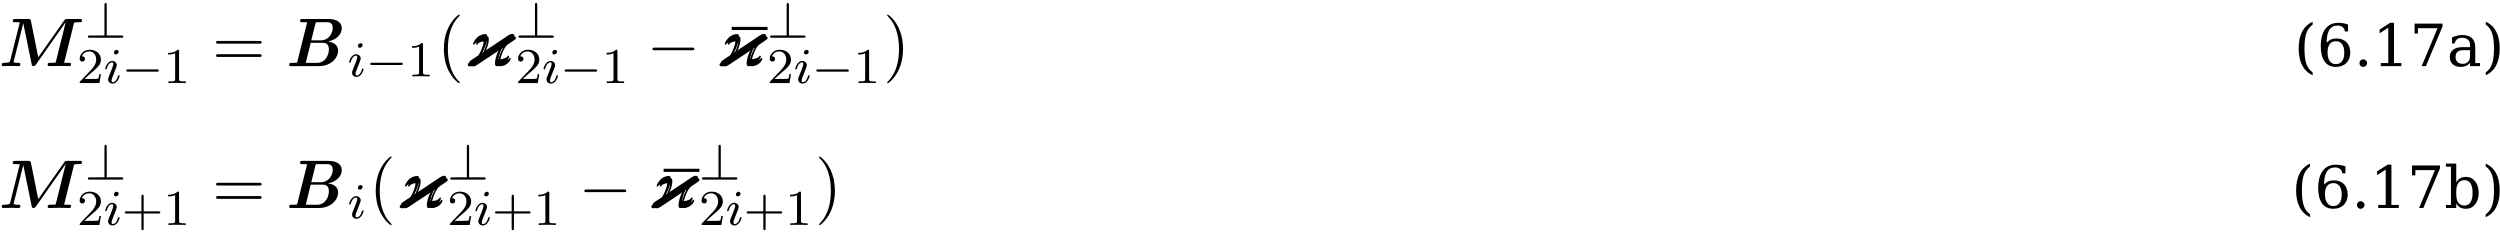 <?xml version="1.0" encoding="UTF-8"?>
<svg xmlns="http://www.w3.org/2000/svg" xmlns:xlink="http://www.w3.org/1999/xlink" width="397pt" height="37pt" viewBox="0 0 397 37" version="1.1">
<defs>
<g>
<symbol overflow="visible" id="glyph0-0">
<path style="stroke:none;" d=""/>
</symbol>
<symbol overflow="visible" id="glyph0-1">
<path style="stroke:none;" d="M 12 -6.922 C 12.234 -6.969 12.625 -6.969 12.734 -6.969 C 13.125 -6.969 13.266 -6.969 13.266 -7.281 C 13.266 -7.484 13.094 -7.484 12.891 -7.484 L 10.953 -7.484 C 10.609 -7.484 10.562 -7.453 10.391 -7.203 L 6.297 -1.406 L 5.141 -7.172 C 5.078 -7.484 4.969 -7.484 4.703 -7.484 L 2.656 -7.484 C 2.438 -7.484 2.25 -7.484 2.25 -7.172 C 2.25 -6.969 2.391 -6.969 2.703 -6.969 C 2.938 -6.969 3.141 -6.953 3.375 -6.953 L 1.844 -0.859 C 1.781 -0.641 1.781 -0.625 1.516 -0.578 C 1.25 -0.516 0.922 -0.516 0.891 -0.516 C 0.688 -0.516 0.5 -0.516 0.5 -0.203 C 0.5 -0.125 0.562 0 0.719 0 C 1.109 0 1.531 -0.031 1.938 -0.031 C 2.203 -0.031 2.906 0 3.172 0 C 3.266 0 3.469 0 3.469 -0.312 C 3.469 -0.516 3.281 -0.516 3.141 -0.516 C 3.016 -0.516 2.641 -0.516 2.375 -0.625 L 3.922 -6.812 L 5.25 -0.328 C 5.281 -0.156 5.312 0 5.547 0 C 5.766 0 5.844 -0.125 5.938 -0.25 L 10.641 -6.953 L 10.656 -6.953 L 9.109 -0.734 C 9.062 -0.562 9.047 -0.547 8.859 -0.531 C 8.672 -0.516 8.453 -0.516 8.281 -0.516 C 8 -0.516 7.969 -0.516 7.922 -0.484 C 7.797 -0.422 7.797 -0.234 7.797 -0.203 C 7.797 -0.172 7.812 0 8.031 0 C 8.297 0 8.578 -0.016 8.828 -0.016 C 9.078 -0.016 9.344 -0.031 9.594 -0.031 C 9.875 -0.031 10.156 -0.016 10.438 -0.016 C 10.703 -0.016 10.953 0 11.219 0 C 11.297 0 11.391 0 11.438 -0.078 C 11.5 -0.141 11.516 -0.312 11.516 -0.312 C 11.516 -0.516 11.375 -0.516 11.062 -0.516 C 10.844 -0.516 10.641 -0.531 10.406 -0.531 Z M 12 -6.922 "/>
</symbol>
<symbol overflow="visible" id="glyph1-0">
<path style="stroke:none;" d=""/>
</symbol>
<symbol overflow="visible" id="glyph1-1">
<path style="stroke:none;" d="M 3.469 -5.234 C 3.469 -5.359 3.469 -5.531 3.297 -5.531 C 3.109 -5.531 3.109 -5.359 3.109 -5.219 L 3.109 -0.359 L 0.781 -0.359 C 0.641 -0.359 0.469 -0.359 0.469 -0.188 C 0.469 0 0.641 0 0.781 0 L 5.812 0 C 5.938 0 6.109 0 6.109 -0.188 C 6.109 -0.359 5.938 -0.359 5.812 -0.359 L 3.469 -0.359 Z M 3.469 -5.234 "/>
</symbol>
<symbol overflow="visible" id="glyph1-2">
<path style="stroke:none;" d="M 5.562 -1.812 C 5.703 -1.812 5.875 -1.812 5.875 -1.984 C 5.875 -2.172 5.703 -2.172 5.562 -2.172 L 1 -2.172 C 0.875 -2.172 0.703 -2.172 0.703 -1.984 C 0.703 -1.812 0.875 -1.812 1 -1.812 Z M 5.562 -1.812 "/>
</symbol>
<symbol overflow="visible" id="glyph2-0">
<path style="stroke:none;" d=""/>
</symbol>
<symbol overflow="visible" id="glyph2-1">
<path style="stroke:none;" d="M 2.25 -1.625 C 2.375 -1.75 2.703 -2.016 2.844 -2.125 C 3.328 -2.578 3.797 -3.016 3.797 -3.734 C 3.797 -4.688 3 -5.297 2.016 -5.297 C 1.047 -5.297 0.422 -4.578 0.422 -3.859 C 0.422 -3.469 0.734 -3.422 0.844 -3.422 C 1.016 -3.422 1.266 -3.531 1.266 -3.844 C 1.266 -4.25 0.859 -4.25 0.766 -4.25 C 1 -4.844 1.531 -5.031 1.922 -5.031 C 2.656 -5.031 3.047 -4.406 3.047 -3.734 C 3.047 -2.906 2.469 -2.297 1.516 -1.344 L 0.516 -0.297 C 0.422 -0.219 0.422 -0.203 0.422 0 L 3.562 0 L 3.797 -1.422 L 3.547 -1.422 C 3.531 -1.266 3.469 -0.875 3.375 -0.719 C 3.328 -0.656 2.719 -0.656 2.594 -0.656 L 1.172 -0.656 Z M 2.25 -1.625 "/>
</symbol>
<symbol overflow="visible" id="glyph2-2">
<path style="stroke:none;" d="M 2.5 -5.078 C 2.5 -5.297 2.484 -5.297 2.266 -5.297 C 1.938 -4.984 1.516 -4.797 0.766 -4.797 L 0.766 -4.531 C 0.984 -4.531 1.406 -4.531 1.875 -4.734 L 1.875 -0.656 C 1.875 -0.359 1.844 -0.266 1.094 -0.266 L 0.812 -0.266 L 0.812 0 C 1.141 -0.031 1.828 -0.031 2.188 -0.031 C 2.547 -0.031 3.234 -0.031 3.562 0 L 3.562 -0.266 L 3.281 -0.266 C 2.531 -0.266 2.5 -0.359 2.5 -0.656 Z M 2.5 -5.078 "/>
</symbol>
<symbol overflow="visible" id="glyph2-3">
<path style="stroke:none;" d="M 3.469 -1.812 L 5.812 -1.812 C 5.922 -1.812 6.109 -1.812 6.109 -1.984 C 6.109 -2.172 5.922 -2.172 5.812 -2.172 L 3.469 -2.172 L 3.469 -4.531 C 3.469 -4.641 3.469 -4.812 3.297 -4.812 C 3.109 -4.812 3.109 -4.641 3.109 -4.531 L 3.109 -2.172 L 0.75 -2.172 C 0.641 -2.172 0.469 -2.172 0.469 -1.984 C 0.469 -1.812 0.641 -1.812 0.75 -1.812 L 3.109 -1.812 L 3.109 0.547 C 3.109 0.656 3.109 0.828 3.297 0.828 C 3.469 0.828 3.469 0.656 3.469 0.547 Z M 3.469 -1.812 "/>
</symbol>
<symbol overflow="visible" id="glyph3-0">
<path style="stroke:none;" d=""/>
</symbol>
<symbol overflow="visible" id="glyph3-1">
<path style="stroke:none;" d="M 2.375 -4.969 C 2.375 -5.141 2.25 -5.281 2.062 -5.281 C 1.859 -5.281 1.625 -5.078 1.625 -4.844 C 1.625 -4.672 1.75 -4.547 1.938 -4.547 C 2.141 -4.547 2.375 -4.734 2.375 -4.969 Z M 1.219 -2.047 L 0.781 -0.953 C 0.734 -0.828 0.703 -0.734 0.703 -0.594 C 0.703 -0.203 1 0.078 1.422 0.078 C 2.203 0.078 2.531 -1.031 2.531 -1.141 C 2.531 -1.219 2.469 -1.25 2.406 -1.25 C 2.312 -1.25 2.297 -1.188 2.266 -1.109 C 2.094 -0.469 1.766 -0.141 1.438 -0.141 C 1.344 -0.141 1.25 -0.188 1.25 -0.391 C 1.25 -0.594 1.312 -0.734 1.406 -0.984 C 1.484 -1.188 1.562 -1.406 1.656 -1.625 L 1.906 -2.266 C 1.969 -2.453 2.078 -2.703 2.078 -2.844 C 2.078 -3.234 1.75 -3.516 1.344 -3.516 C 0.578 -3.516 0.234 -2.406 0.234 -2.297 C 0.234 -2.219 0.297 -2.188 0.359 -2.188 C 0.469 -2.188 0.469 -2.234 0.5 -2.312 C 0.719 -3.078 1.078 -3.297 1.328 -3.297 C 1.438 -3.297 1.516 -3.25 1.516 -3.031 C 1.516 -2.953 1.5 -2.844 1.422 -2.594 Z M 1.219 -2.047 "/>
</symbol>
<symbol overflow="visible" id="glyph4-0">
<path style="stroke:none;" d=""/>
</symbol>
<symbol overflow="visible" id="glyph4-1">
<path style="stroke:none;" d="M 7.5 -3.562 C 7.656 -3.562 7.859 -3.562 7.859 -3.781 C 7.859 -4 7.656 -4 7.5 -4 L 0.969 -4 C 0.812 -4 0.609 -4 0.609 -3.781 C 0.609 -3.562 0.812 -3.562 0.984 -3.562 Z M 7.5 -1.453 C 7.656 -1.453 7.859 -1.453 7.859 -1.672 C 7.859 -1.891 7.656 -1.891 7.5 -1.891 L 0.984 -1.891 C 0.812 -1.891 0.609 -1.891 0.609 -1.672 C 0.609 -1.453 0.812 -1.453 0.969 -1.453 Z M 7.5 -1.453 "/>
</symbol>
<symbol overflow="visible" id="glyph4-2">
<path style="stroke:none;" d="M 3.609 2.625 C 3.609 2.578 3.609 2.562 3.422 2.375 C 2.062 1 1.719 -1.062 1.719 -2.719 C 1.719 -4.625 2.125 -6.516 3.469 -7.891 C 3.609 -8.016 3.609 -8.031 3.609 -8.078 C 3.609 -8.141 3.562 -8.172 3.5 -8.172 C 3.391 -8.172 2.406 -7.438 1.766 -6.047 C 1.203 -4.859 1.078 -3.641 1.078 -2.719 C 1.078 -1.875 1.203 -0.562 1.797 0.672 C 2.453 2.016 3.391 2.719 3.5 2.719 C 3.562 2.719 3.609 2.688 3.609 2.625 Z M 3.609 2.625 "/>
</symbol>
<symbol overflow="visible" id="glyph4-3">
<path style="stroke:none;" d="M 3.156 -2.719 C 3.156 -3.578 3.031 -4.891 2.438 -6.125 C 1.781 -7.469 0.844 -8.172 0.734 -8.172 C 0.672 -8.172 0.625 -8.141 0.625 -8.078 C 0.625 -8.031 0.625 -8.016 0.828 -7.812 C 1.891 -6.734 2.516 -5 2.516 -2.719 C 2.516 -0.859 2.109 1.062 0.766 2.438 C 0.625 2.562 0.625 2.578 0.625 2.625 C 0.625 2.688 0.672 2.719 0.734 2.719 C 0.844 2.719 1.828 1.984 2.469 0.594 C 3.016 -0.594 3.156 -1.812 3.156 -2.719 Z M 3.156 -2.719 "/>
</symbol>
<symbol overflow="visible" id="glyph5-0">
<path style="stroke:none;" d=""/>
</symbol>
<symbol overflow="visible" id="glyph5-1">
<path style="stroke:none;" d="M 2 -0.703 C 1.969 -0.562 1.953 -0.547 1.75 -0.531 C 1.625 -0.531 1.453 -0.516 1.312 -0.516 L 1.078 -0.516 C 0.891 -0.516 0.703 -0.516 0.703 -0.203 C 0.703 0 0.891 0 1.047 0 L 5.406 0 C 7.484 0 8.484 -1.422 8.484 -2.453 C 8.484 -3.375 7.719 -3.828 6.844 -3.906 C 8.344 -4.188 9.062 -5.141 9.062 -6 C 9.062 -7.031 8.109 -7.484 6.969 -7.484 L 2.828 -7.484 C 2.641 -7.484 2.438 -7.484 2.438 -7.172 C 2.438 -6.969 2.625 -6.969 2.797 -6.969 L 3.031 -6.969 C 3.156 -6.969 3.438 -6.953 3.562 -6.953 Z M 4.891 -6.797 C 4.938 -6.953 4.953 -6.969 5.297 -6.969 L 6.719 -6.969 C 6.938 -6.969 7.625 -6.969 7.625 -6.078 C 7.625 -5.25 7.031 -4.094 5.734 -4.094 L 4.219 -4.094 Z M 3.594 -0.516 C 3.484 -0.516 3.406 -0.516 3.344 -0.531 L 4.125 -3.703 L 6.016 -3.703 C 6.266 -3.703 7.016 -3.703 7.016 -2.672 C 7.016 -1.812 6.5 -0.516 5.125 -0.516 Z M 3.594 -0.516 "/>
</symbol>
<symbol overflow="visible" id="glyph6-0">
<path style="stroke:none;" d=""/>
</symbol>
<symbol overflow="visible" id="glyph6-1">
<path style="stroke:none;" d="M 5.766 -2.938 C 5.062 -1.688 4.953 -0.766 4.953 -0.484 C 4.953 -0.031 5.094 0.016 5.266 0.016 C 6.234 0.016 6.953 -0.797 6.953 -1.172 C 6.953 -1.281 6.875 -1.297 6.828 -1.297 C 6.734 -1.297 6.719 -1.25 6.688 -1.172 C 6.562 -0.953 6.078 -0.734 5.328 -0.719 C 5.312 -0.781 5.297 -0.844 5.297 -0.922 C 5.297 -1.094 5.547 -2.109 6.078 -2.969 C 6.297 -3.297 6.297 -3.297 6.641 -3.531 C 7.062 -3.812 7.672 -4.219 7.719 -4.281 C 7.734 -4.297 7.797 -4.359 7.797 -4.469 C 7.797 -4.703 7.562 -4.75 7.453 -4.75 C 7.188 -4.75 6.984 -4.609 6.844 -4.531 L 2.672 -1.75 C 2.984 -2.281 3.484 -3.406 3.484 -4.219 C 3.484 -4.484 3.484 -4.719 3.172 -4.719 C 2.188 -4.719 1.484 -3.875 1.484 -3.531 C 1.484 -3.469 1.531 -3.406 1.609 -3.406 C 1.703 -3.406 1.719 -3.453 1.766 -3.531 C 1.859 -3.734 2.359 -3.984 3.109 -3.984 C 3.141 -3.922 3.141 -3.812 3.141 -3.781 C 3.141 -3.203 2.375 -1.547 2.078 -1.344 C 2.016 -1.312 2.016 -1.297 1.641 -1.062 L 0.922 -0.578 C 0.734 -0.453 0.641 -0.391 0.641 -0.234 C 0.641 0.047 0.953 0.047 1 0.047 C 1.25 0.047 1.469 -0.094 1.594 -0.172 Z M 5.766 -2.938 "/>
</symbol>
<symbol overflow="visible" id="glyph7-0">
<path style="stroke:none;" d=""/>
</symbol>
<symbol overflow="visible" id="glyph7-1">
<path style="stroke:none;" d="M 7.188 -2.516 C 7.375 -2.516 7.562 -2.516 7.562 -2.719 C 7.562 -2.938 7.375 -2.938 7.188 -2.938 L 1.281 -2.938 C 1.094 -2.938 0.906 -2.938 0.906 -2.719 C 0.906 -2.516 1.094 -2.516 1.281 -2.516 Z M 7.188 -2.516 "/>
</symbol>
<symbol overflow="visible" id="glyph8-0">
<path style="stroke:none;" d=""/>
</symbol>
<symbol overflow="visible" id="glyph8-1">
<path style="stroke:none;" d="M 6.766 -8.781 L 6.766 -9.281 L 1.078 -9.281 L 1.078 -8.781 Z M 6.766 -8.781 "/>
</symbol>
<symbol overflow="visible" id="glyph9-0">
<path style="stroke:none;" d="M 0.469 1.641 L 5.094 1.641 L 5.094 -6.531 L 0.469 -6.531 Z M 0.984 1.125 L 0.984 -6.016 L 4.578 -6.016 L 4.578 1.125 Z M 0.984 1.125 "/>
</symbol>
<symbol overflow="visible" id="glyph9-1">
<path style="stroke:none;" d="M 2.953 1.453 L 2.953 1 C 2.5 0.672 2.156 0.234 1.953 -0.359 C 1.75 -0.938 1.656 -1.75 1.656 -2.797 C 1.656 -3.844 1.75 -4.656 1.953 -5.25 C 2.156 -5.828 2.5 -6.266 2.953 -6.594 L 2.953 -7.047 C 1.484 -6.391 0.734 -4.953 0.734 -2.797 C 0.734 -0.656 1.484 0.781 2.953 1.453 Z M 2.953 1.453 "/>
</symbol>
<symbol overflow="visible" id="glyph9-2">
<path style="stroke:none;" d="M 3.031 -0.312 C 2.172 -0.312 1.703 -0.984 1.703 -2.188 C 1.703 -3.328 2.172 -3.953 3.031 -3.953 C 3.875 -3.953 4.359 -3.312 4.359 -2.125 C 4.359 -0.953 3.875 -0.312 3.031 -0.312 Z M 1.562 -3.719 C 1.562 -5.562 2.125 -6.438 3.312 -6.438 C 3.969 -6.438 4.375 -6.094 4.453 -5.5 L 4.953 -5.5 L 4.953 -6.609 C 4.406 -6.797 3.875 -6.875 3.406 -6.875 C 1.625 -6.875 0.625 -5.516 0.625 -3.156 C 0.625 -1.047 1.469 0.125 3 0.125 C 3.703 0.125 4.266 -0.078 4.672 -0.484 C 5.094 -0.906 5.312 -1.453 5.312 -2.125 C 5.312 -3.531 4.469 -4.391 3.125 -4.391 C 2.469 -4.391 1.969 -4.172 1.562 -3.719 Z M 1.562 -3.719 "/>
</symbol>
<symbol overflow="visible" id="glyph9-3">
<path style="stroke:none;" d="M 0.875 -0.469 C 0.875 -0.125 1.125 0.125 1.469 0.125 C 1.812 0.125 2.078 -0.141 2.078 -0.469 C 2.078 -0.812 1.812 -1.078 1.469 -1.078 C 1.125 -1.078 0.875 -0.812 0.875 -0.469 Z M 0.875 -0.469 "/>
</symbol>
<symbol overflow="visible" id="glyph9-4">
<path style="stroke:none;" d="M 1.312 0 L 4.578 0 L 4.578 -0.484 L 3.406 -0.484 L 3.406 -6.875 L 2.781 -6.875 L 1.125 -5.812 L 1.125 -5.219 L 2.5 -6.094 L 2.5 -0.484 L 1.312 -0.484 Z M 1.312 0 "/>
</symbol>
<symbol overflow="visible" id="glyph9-5">
<path style="stroke:none;" d="M 5.219 -6.297 L 5.219 -6.75 L 0.781 -6.75 L 0.781 -5.172 L 1.312 -5.172 L 1.312 -6.016 L 4.422 -6.016 L 1.906 0 L 2.578 0 Z M 5.219 -6.297 "/>
</symbol>
<symbol overflow="visible" id="glyph9-6">
<path style="stroke:none;" d="M 3.688 -1.516 C 3.688 -0.812 3.219 -0.359 2.531 -0.359 C 1.828 -0.359 1.391 -0.781 1.391 -1.453 C 1.391 -2.172 1.781 -2.531 2.609 -2.531 L 3.688 -2.531 Z M 4.516 -3 C 4.516 -4.266 3.812 -4.938 2.469 -4.938 C 1.953 -4.938 1.422 -4.812 0.828 -4.562 L 0.828 -3.594 L 1.266 -3.594 C 1.359 -4.188 1.766 -4.5 2.422 -4.5 C 3.219 -4.5 3.688 -4.078 3.688 -3.344 L 3.688 -3.016 L 2.516 -3.016 C 1.219 -3.016 0.469 -2.438 0.469 -1.453 C 0.469 -0.484 1.125 0.125 2.203 0.125 C 2.844 0.125 3.312 -0.078 3.688 -0.516 L 3.688 0 L 5.266 0 L 5.266 -0.484 L 4.516 -0.484 Z M 4.516 -3 "/>
</symbol>
<symbol overflow="visible" id="glyph9-7">
<path style="stroke:none;" d="M 0.656 1.453 C 2.125 0.781 2.875 -0.656 2.875 -2.797 C 2.875 -4.953 2.125 -6.391 0.656 -7.047 L 0.656 -6.594 C 1.125 -6.266 1.453 -5.828 1.656 -5.25 C 1.859 -4.656 1.969 -3.844 1.969 -2.797 C 1.969 -1.75 1.859 -0.938 1.656 -0.359 C 1.453 0.234 1.125 0.672 0.656 1 Z M 0.656 1.453 "/>
</symbol>
<symbol overflow="visible" id="glyph9-8">
<path style="stroke:none;" d="M 1.062 -0.484 L 0.266 -0.484 L 0.266 0 L 1.906 0 L 1.906 -0.75 C 2.219 -0.141 2.719 0.125 3.453 0.125 C 4.047 0.125 4.531 -0.109 4.906 -0.578 C 5.281 -1.047 5.469 -1.656 5.469 -2.406 C 5.469 -3.156 5.281 -3.766 4.906 -4.234 C 4.531 -4.703 4.047 -4.938 3.453 -4.938 C 2.719 -4.938 2.219 -4.656 1.906 -4.062 L 1.906 -7.047 L 0.266 -7.047 L 0.266 -6.562 L 1.062 -6.562 Z M 1.906 -2.172 L 1.906 -2.641 C 1.906 -3.797 2.359 -4.422 3.203 -4.422 C 4.047 -4.422 4.5 -3.75 4.5 -2.406 C 4.5 -1.078 4.047 -0.391 3.203 -0.391 C 2.359 -0.391 1.906 -1.016 1.906 -2.172 Z M 1.906 -2.172 "/>
</symbol>
</g>
<clipPath id="clip1">
  <path d="M 0 3 L 13 3 L 13 11 L 0 11 Z M 0 3 "/>
</clipPath>
<clipPath id="clip2">
  <path d="M 0 25 L 13 25 L 13 34 L 0 34 Z M 0 25 "/>
</clipPath>
</defs>
<g id="surface1536">
<g clip-path="url(#clip1)" clip-rule="nonzero">
<g style="fill:rgb(0%,0%,0%);fill-opacity:1;">
  <use xlink:href="#glyph0-1" x="-0.227" y="10.499"/>
</g>
</g>
<g style="fill:rgb(0%,0%,0%);fill-opacity:1;">
  <use xlink:href="#glyph1-1" x="13.477" y="5.995"/>
</g>
<g style="fill:rgb(0%,0%,0%);fill-opacity:1;">
  <use xlink:href="#glyph2-1" x="12.231" y="13.196"/>
</g>
<g style="fill:rgb(0%,0%,0%);fill-opacity:1;">
  <use xlink:href="#glyph3-1" x="16.465" y="13.196"/>
</g>
<g style="fill:rgb(0%,0%,0%);fill-opacity:1;">
  <use xlink:href="#glyph1-2" x="19.348" y="13.196"/>
</g>
<g style="fill:rgb(0%,0%,0%);fill-opacity:1;">
  <use xlink:href="#glyph2-2" x="25.935" y="13.196"/>
</g>
<g style="fill:rgb(0%,0%,0%);fill-opacity:1;">
  <use xlink:href="#glyph4-1" x="33.697" y="10.499"/>
</g>
<g style="fill:rgb(0%,0%,0%);fill-opacity:1;">
  <use xlink:href="#glyph5-1" x="45.213" y="10.499"/>
</g>
<g style="fill:rgb(0%,0%,0%);fill-opacity:1;">
  <use xlink:href="#glyph3-1" x="55.204" y="12.136"/>
</g>
<g style="fill:rgb(0%,0%,0%);fill-opacity:1;">
  <use xlink:href="#glyph1-2" x="58.087" y="12.136"/>
</g>
<g style="fill:rgb(0%,0%,0%);fill-opacity:1;">
  <use xlink:href="#glyph2-2" x="64.673" y="12.136"/>
</g>
<g style="fill:rgb(0%,0%,0%);fill-opacity:1;">
  <use xlink:href="#glyph4-2" x="69.406" y="10.499"/>
</g>
<g style="fill:rgb(0%,0%,0%);fill-opacity:1;">
  <use xlink:href="#glyph6-1" x="73.648" y="10.499"/>
</g>
<g style="fill:rgb(0%,0%,0%);fill-opacity:1;">
  <use xlink:href="#glyph6-1" x="73.891" y="10.136"/>
</g>
<g style="fill:rgb(0%,0%,0%);fill-opacity:1;">
  <use xlink:href="#glyph6-1" x="74.133" y="10.499"/>
</g>
<g style="fill:rgb(0%,0%,0%);fill-opacity:1;">
  <use xlink:href="#glyph1-1" x="81.845" y="5.995"/>
</g>
<g style="fill:rgb(0%,0%,0%);fill-opacity:1;">
  <use xlink:href="#glyph2-1" x="81.845" y="13.196"/>
</g>
<g style="fill:rgb(0%,0%,0%);fill-opacity:1;">
  <use xlink:href="#glyph3-1" x="86.079" y="13.196"/>
</g>
<g style="fill:rgb(0%,0%,0%);fill-opacity:1;">
  <use xlink:href="#glyph1-2" x="88.962" y="13.196"/>
</g>
<g style="fill:rgb(0%,0%,0%);fill-opacity:1;">
  <use xlink:href="#glyph2-2" x="95.549" y="13.196"/>
</g>
<g style="fill:rgb(0%,0%,0%);fill-opacity:1;">
  <use xlink:href="#glyph7-1" x="102.705" y="10.499"/>
</g>
<g style="fill:rgb(0%,0%,0%);fill-opacity:1;">
  <use xlink:href="#glyph6-1" x="113.615" y="10.499"/>
</g>
<g style="fill:rgb(0%,0%,0%);fill-opacity:1;">
  <use xlink:href="#glyph6-1" x="113.857" y="10.136"/>
</g>
<g style="fill:rgb(0%,0%,0%);fill-opacity:1;">
  <use xlink:href="#glyph6-1" x="114.099" y="10.499"/>
</g>
<g style="fill:rgb(0%,0%,0%);fill-opacity:1;">
  <use xlink:href="#glyph8-1" x="115.124" y="13.55"/>
</g>
<g style="fill:rgb(0%,0%,0%);fill-opacity:1;">
  <use xlink:href="#glyph1-1" x="121.812" y="5.995"/>
</g>
<g style="fill:rgb(0%,0%,0%);fill-opacity:1;">
  <use xlink:href="#glyph2-1" x="121.812" y="13.196"/>
</g>
<g style="fill:rgb(0%,0%,0%);fill-opacity:1;">
  <use xlink:href="#glyph3-1" x="126.046" y="13.196"/>
</g>
<g style="fill:rgb(0%,0%,0%);fill-opacity:1;">
  <use xlink:href="#glyph1-2" x="128.929" y="13.196"/>
</g>
<g style="fill:rgb(0%,0%,0%);fill-opacity:1;">
  <use xlink:href="#glyph2-2" x="135.515" y="13.196"/>
</g>
<g style="fill:rgb(0%,0%,0%);fill-opacity:1;">
  <use xlink:href="#glyph4-3" x="140.248" y="10.499"/>
</g>
<g style="fill:rgb(0%,0%,0%);fill-opacity:1;">
  <use xlink:href="#glyph9-1" x="364.296" y="10.499"/>
  <use xlink:href="#glyph9-2" x="367.912" y="10.499"/>
  <use xlink:href="#glyph9-3" x="373.81" y="10.499"/>
  <use xlink:href="#glyph9-4" x="376.759" y="10.499"/>
  <use xlink:href="#glyph9-5" x="382.656" y="10.499"/>
  <use xlink:href="#glyph9-6" x="388.554" y="10.499"/>
  <use xlink:href="#glyph9-7" x="394.08" y="10.499"/>
</g>
<g clip-path="url(#clip2)" clip-rule="nonzero">
<g style="fill:rgb(0%,0%,0%);fill-opacity:1;">
  <use xlink:href="#glyph0-1" x="-0.227" y="33.029"/>
</g>
</g>
<g style="fill:rgb(0%,0%,0%);fill-opacity:1;">
  <use xlink:href="#glyph1-1" x="13.477" y="28.524"/>
</g>
<g style="fill:rgb(0%,0%,0%);fill-opacity:1;">
  <use xlink:href="#glyph2-1" x="12.231" y="35.726"/>
</g>
<g style="fill:rgb(0%,0%,0%);fill-opacity:1;">
  <use xlink:href="#glyph3-1" x="16.465" y="35.726"/>
</g>
<g style="fill:rgb(0%,0%,0%);fill-opacity:1;">
  <use xlink:href="#glyph2-3" x="19.348" y="35.726"/>
  <use xlink:href="#glyph2-2" x="25.934" y="35.726"/>
</g>
<g style="fill:rgb(0%,0%,0%);fill-opacity:1;">
  <use xlink:href="#glyph4-1" x="33.697" y="33.029"/>
</g>
<g style="fill:rgb(0%,0%,0%);fill-opacity:1;">
  <use xlink:href="#glyph5-1" x="45.213" y="33.029"/>
</g>
<g style="fill:rgb(0%,0%,0%);fill-opacity:1;">
  <use xlink:href="#glyph3-1" x="55.204" y="34.665"/>
</g>
<g style="fill:rgb(0%,0%,0%);fill-opacity:1;">
  <use xlink:href="#glyph4-2" x="58.585" y="33.029"/>
</g>
<g style="fill:rgb(0%,0%,0%);fill-opacity:1;">
  <use xlink:href="#glyph6-1" x="62.827" y="33.029"/>
</g>
<g style="fill:rgb(0%,0%,0%);fill-opacity:1;">
  <use xlink:href="#glyph6-1" x="63.07" y="32.665"/>
</g>
<g style="fill:rgb(0%,0%,0%);fill-opacity:1;">
  <use xlink:href="#glyph6-1" x="63.312" y="33.029"/>
</g>
<g style="fill:rgb(0%,0%,0%);fill-opacity:1;">
  <use xlink:href="#glyph1-1" x="71.024" y="28.524"/>
</g>
<g style="fill:rgb(0%,0%,0%);fill-opacity:1;">
  <use xlink:href="#glyph2-1" x="71.024" y="35.726"/>
</g>
<g style="fill:rgb(0%,0%,0%);fill-opacity:1;">
  <use xlink:href="#glyph3-1" x="75.259" y="35.726"/>
</g>
<g style="fill:rgb(0%,0%,0%);fill-opacity:1;">
  <use xlink:href="#glyph2-3" x="78.142" y="35.726"/>
  <use xlink:href="#glyph2-2" x="84.728" y="35.726"/>
</g>
<g style="fill:rgb(0%,0%,0%);fill-opacity:1;">
  <use xlink:href="#glyph7-1" x="91.885" y="33.029"/>
</g>
<g style="fill:rgb(0%,0%,0%);fill-opacity:1;">
  <use xlink:href="#glyph6-1" x="102.794" y="33.029"/>
</g>
<g style="fill:rgb(0%,0%,0%);fill-opacity:1;">
  <use xlink:href="#glyph6-1" x="103.036" y="32.665"/>
</g>
<g style="fill:rgb(0%,0%,0%);fill-opacity:1;">
  <use xlink:href="#glyph6-1" x="103.279" y="33.029"/>
</g>
<g style="fill:rgb(0%,0%,0%);fill-opacity:1;">
  <use xlink:href="#glyph8-1" x="104.303" y="36.079"/>
</g>
<g style="fill:rgb(0%,0%,0%);fill-opacity:1;">
  <use xlink:href="#glyph1-1" x="110.991" y="28.524"/>
</g>
<g style="fill:rgb(0%,0%,0%);fill-opacity:1;">
  <use xlink:href="#glyph2-1" x="110.991" y="35.726"/>
</g>
<g style="fill:rgb(0%,0%,0%);fill-opacity:1;">
  <use xlink:href="#glyph3-1" x="115.225" y="35.726"/>
</g>
<g style="fill:rgb(0%,0%,0%);fill-opacity:1;">
  <use xlink:href="#glyph2-3" x="118.108" y="35.726"/>
  <use xlink:href="#glyph2-2" x="124.694" y="35.726"/>
</g>
<g style="fill:rgb(0%,0%,0%);fill-opacity:1;">
  <use xlink:href="#glyph4-3" x="129.427" y="33.029"/>
</g>
<g style="fill:rgb(0%,0%,0%);fill-opacity:1;">
  <use xlink:href="#glyph9-1" x="363.888" y="33.029"/>
  <use xlink:href="#glyph9-2" x="367.504" y="33.029"/>
  <use xlink:href="#glyph9-3" x="373.402" y="33.029"/>
  <use xlink:href="#glyph9-4" x="376.351" y="33.029"/>
  <use xlink:href="#glyph9-5" x="382.248" y="33.029"/>
  <use xlink:href="#glyph9-8" x="388.146" y="33.029"/>
  <use xlink:href="#glyph9-7" x="394.08" y="33.029"/>
</g>
</g>
</svg>
